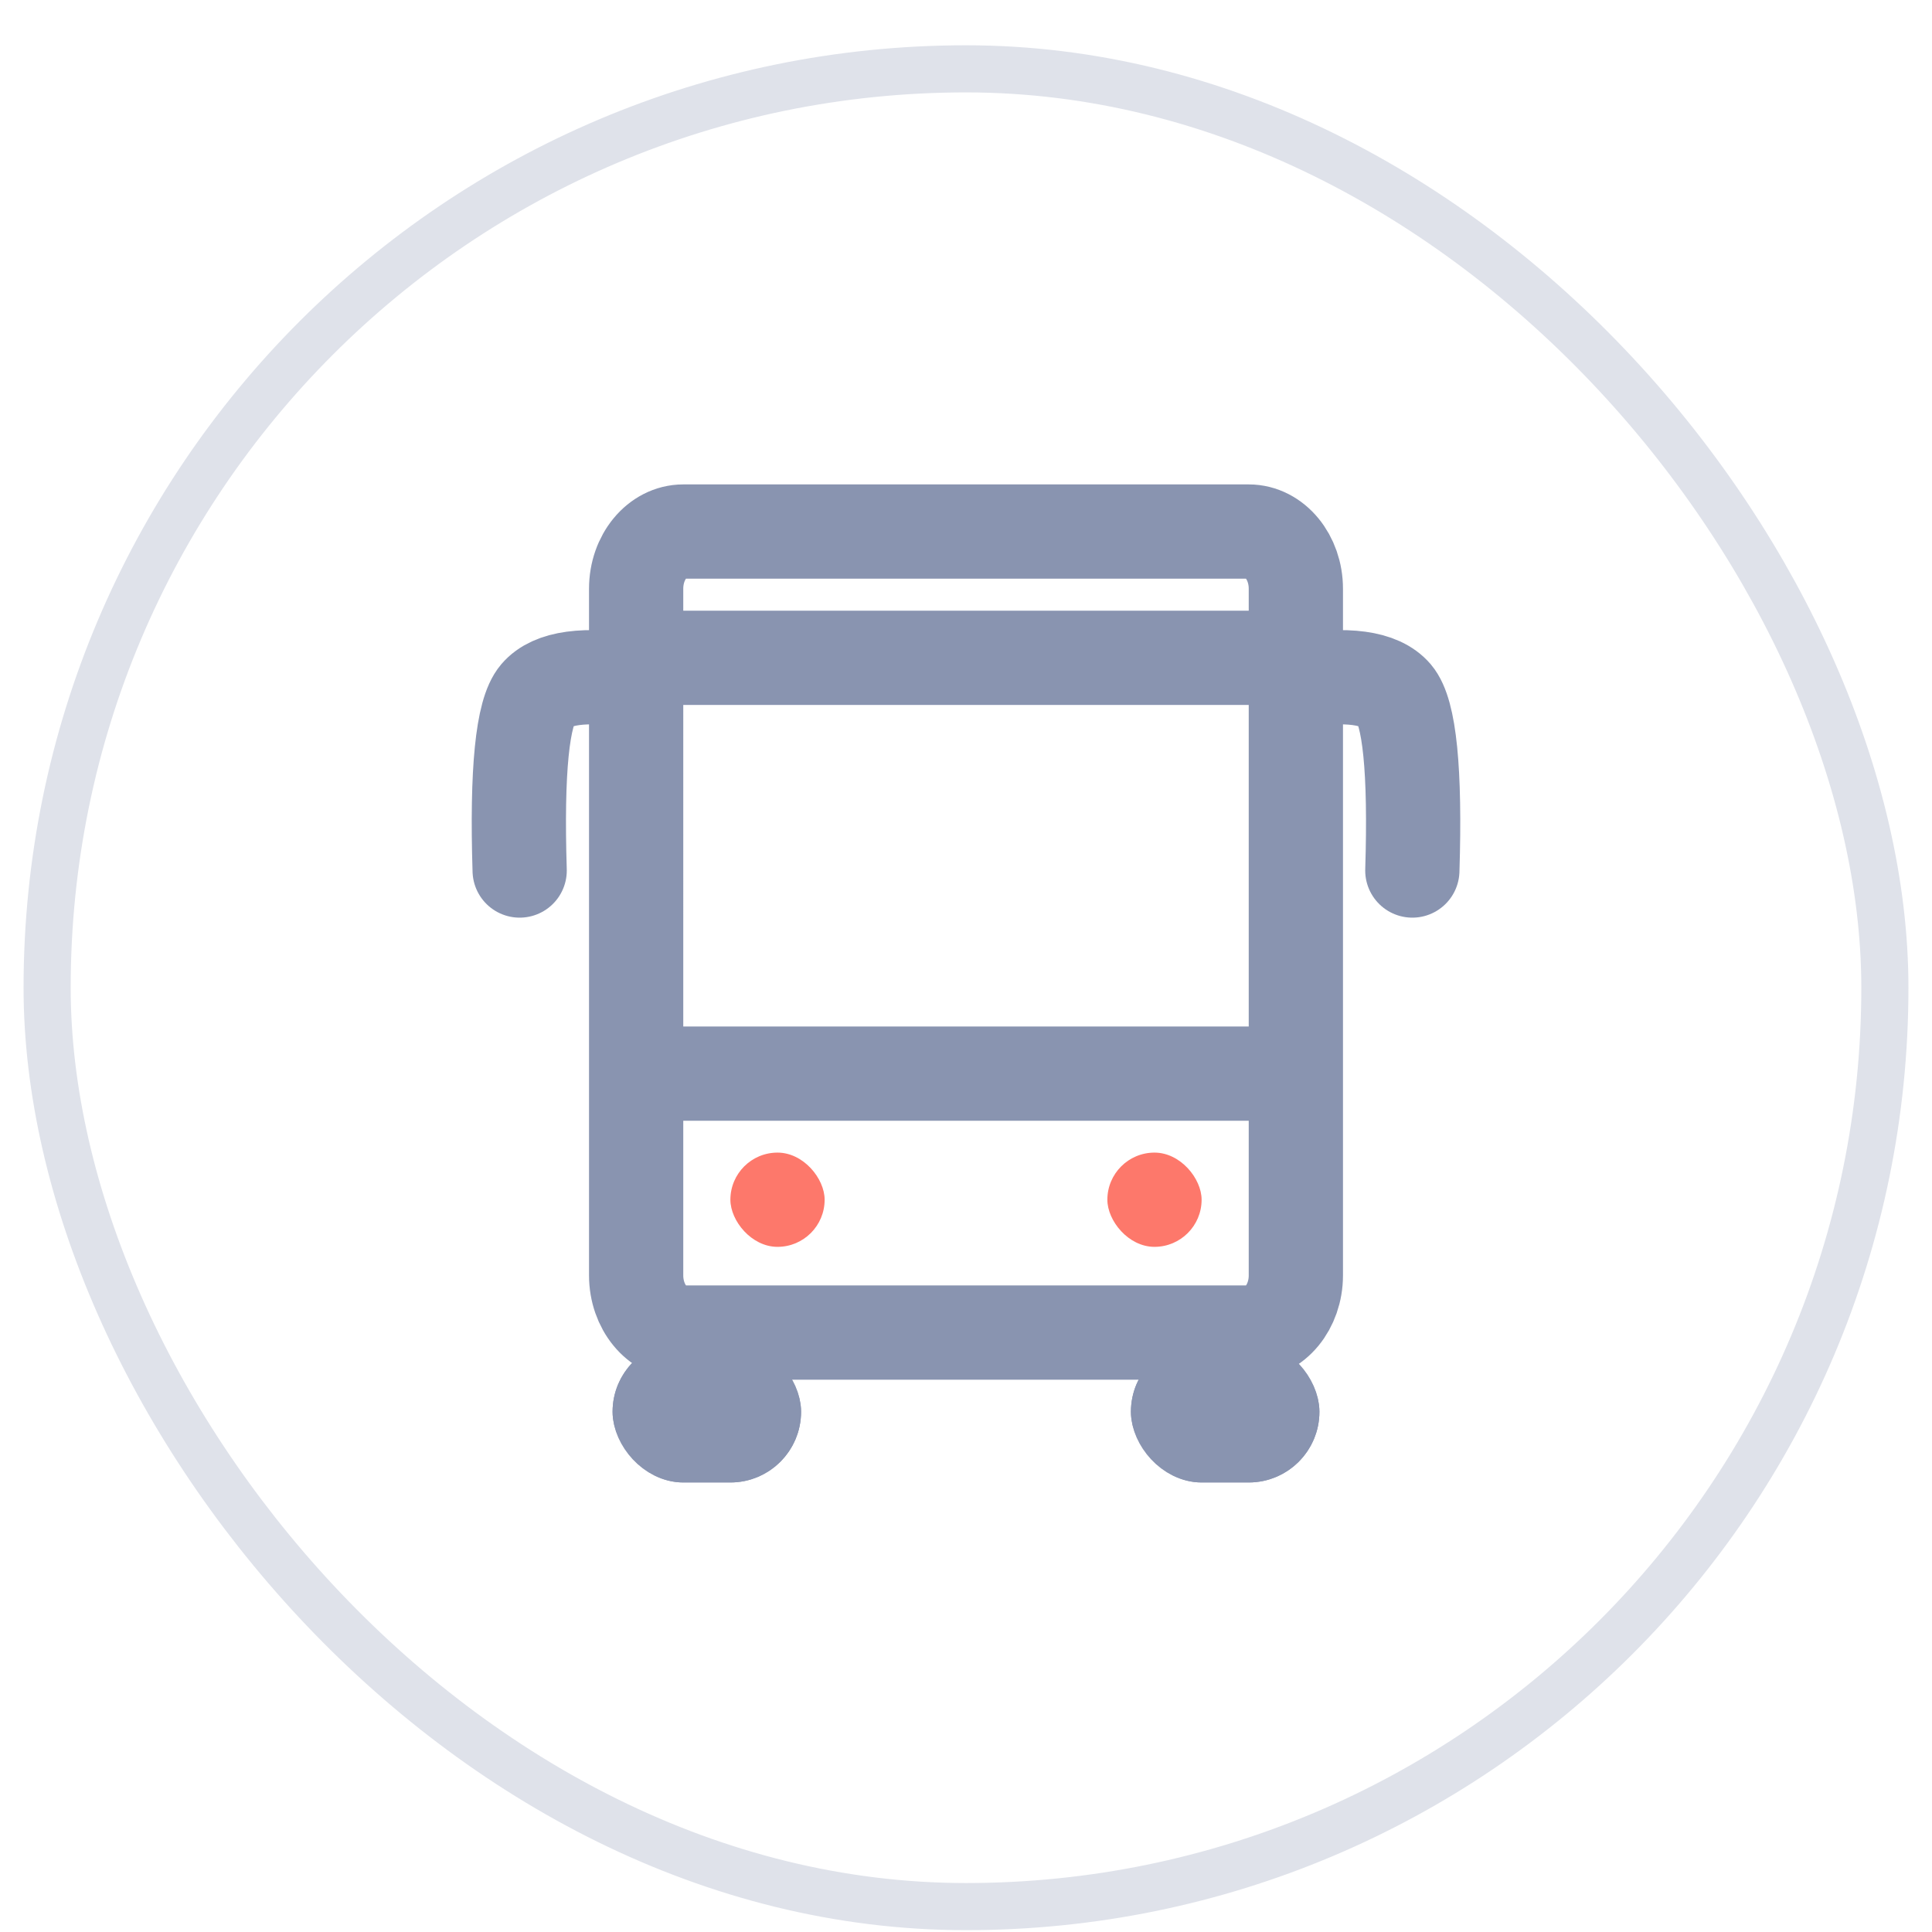<svg xmlns="http://www.w3.org/2000/svg" xmlns:xlink="http://www.w3.org/1999/xlink" width="41" height="41" viewBox="0 0 41 41">
    <defs>
        <rect id="a" width="4" height="3" x="2.5" y="18" rx="1.5"/>
        <rect id="b" width="4" height="3" x="13.5" y="18" rx="1.5"/>
    </defs>
    <g fill="none" fill-rule="evenodd">
        <g transform="translate(10.5 10.46)">
            <path stroke="#8994B0" stroke-linecap="round" stroke-linejoin="round" stroke-width="2" d="M16 17.819H4c-.552 0-1-.544-1-1.214V2.033C3 1.363 3.448.82 4 .82h12c.552 0 1 .544 1 1.214v14.572c0 .67-.448 1.214-1 1.214zM17 3.998c1.086-.177 1.786-.082 2.1.286.313.367.438 1.61.372 3.73M3 3.998c-1.086-.177-1.786-.082-2.1.286-.313.367-.438 1.61-.372 3.73"/>
            <path stroke="#8994B0" stroke-linecap="square" stroke-width="2" d="M4.5 3.5h11M4.5 12.324h11"/>
            <rect width="2" height="2" x="5" y="14" fill="#FD786B" rx="1"/>
            <rect width="2" height="2" x="13" y="14" fill="#FD786B" rx="1"/>
            <use fill="#8994B0" xlink:href="#a"/>
            <rect width="3" height="2" x="3" y="18.5" stroke="#8994B0" rx="1"/>
            <g>
                <use fill="#8994B0" xlink:href="#b"/>
                <rect width="3" height="2" x="14" y="18.5" stroke="#8994B0" rx="1"/>
            </g>
        </g>
        <rect width="39" height="39" x="1" y="1.461" stroke="#DFE2EA" rx="19.5"/>
    </g>
</svg>
